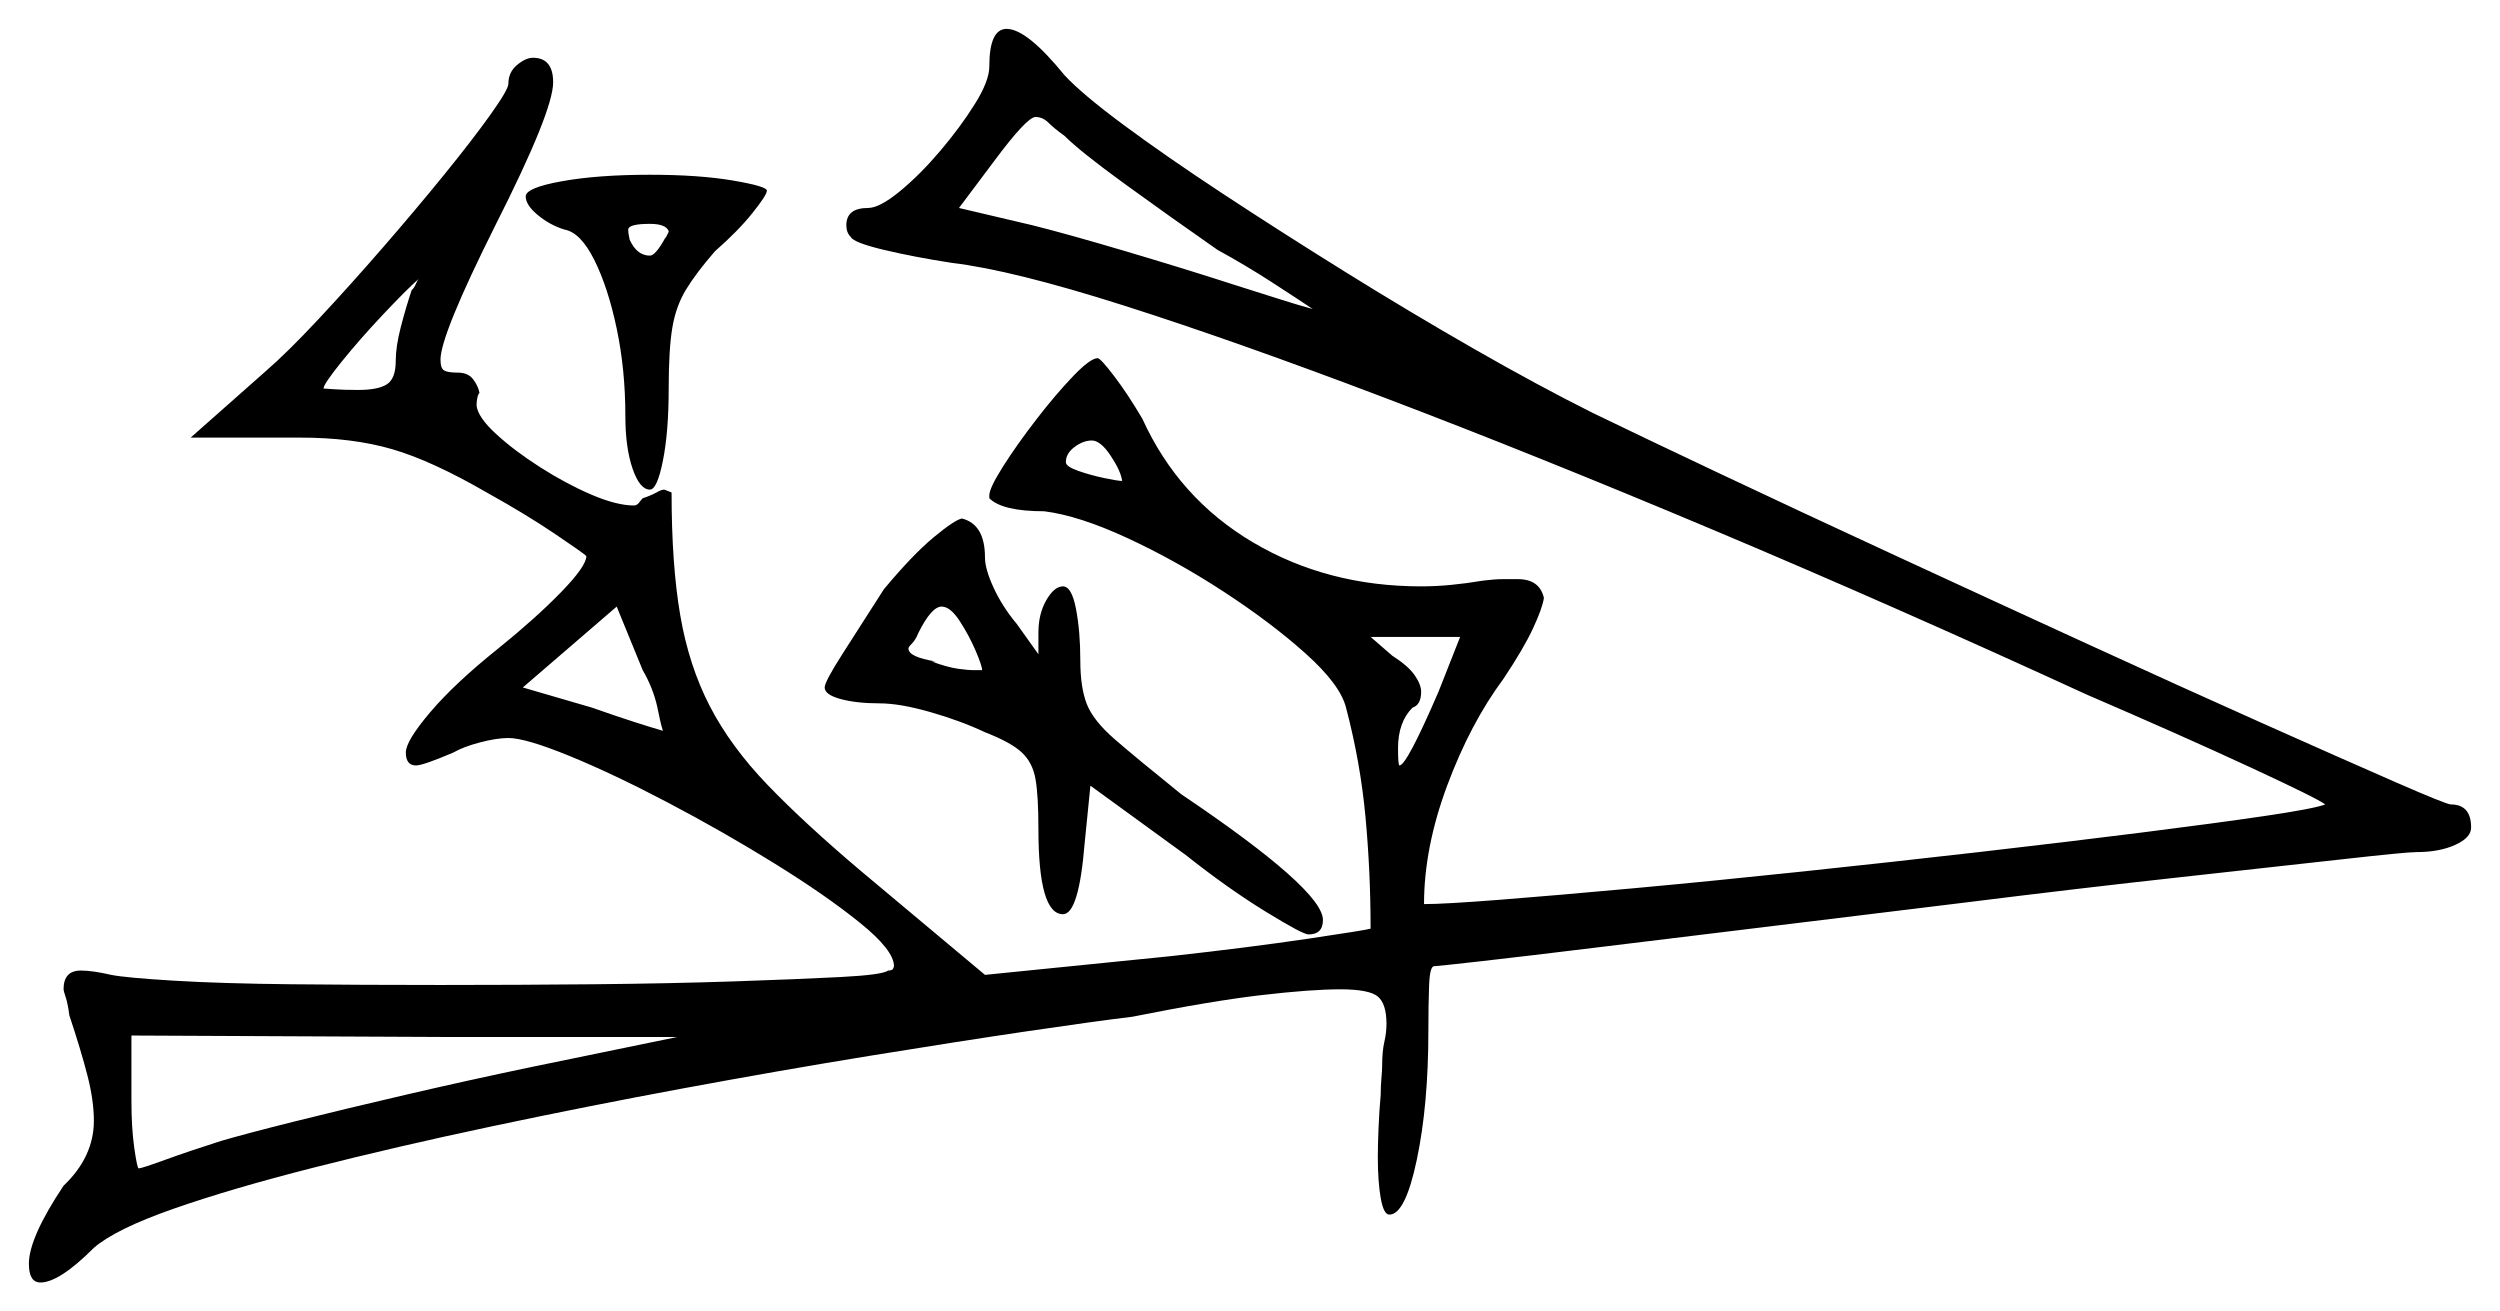 <svg xmlns="http://www.w3.org/2000/svg" width="865.5" height="454.0" viewBox="0 0 865.5 454.0"><path d="M229.5 253.0Q229.0 251.5 228.5 249.25Q228.0 247.0 227.5 244.5Q226.0 238.0 222.5 232.0L213.5 210.0L181.0 238.0L205.0 245.0Q213.5 248.0 219.75 250.0Q226.0 252.0 229.5 253.0ZM340.0 232.0Q340.0 230.5 337.75 225.25Q335.5 220.0 332.25 215.0Q329.0 210.0 326.0 210.0Q322.5 210.0 318.0 219.0Q317.0 221.5 315.75 222.75Q314.5 224.0 314.5 224.5Q314.5 227.5 324.0 229.0H322.5Q328.0 231.0 331.5 231.5Q335.0 232.0 337.0 232.0ZM498.0 239.5 505.5 220.5H474.5L482.0 227.0Q487.5 230.5 489.75 233.75Q492.0 237.0 492.0 239.5Q492.0 244.0 489.0 245.0Q484.0 250.0 484.0 259.0Q484.0 265.0 484.5 265.0Q487.0 265.0 498.0 239.5ZM142.5 100.5Q143.5 99.5 144.0 98.25Q144.5 97.0 145.0 96.5Q140.5 100.5 132.5 109.0Q124.5 117.5 118.25 125.25Q112.0 133.0 112.0 134.5Q112.0 134.5 115.5 134.75Q119.0 135.0 124.0 135.0Q131.0 135.0 134.0 133.0Q137.0 131.0 137.0 125.0Q137.0 120.0 138.75 113.25Q140.5 106.5 142.5 100.5ZM230.5 82.0V83.0Q230.5 82.0 231.0 81.25Q231.5 80.5 231.5 80.0Q230.5 77.5 225.0 77.5Q217.5 77.5 217.5 79.5Q217.5 81.0 218.0 83.0Q220.5 88.5 225.0 88.5Q227.0 88.5 230.5 82.0ZM388.5 166.5Q388.0 163.0 384.5 157.75Q381.0 152.5 378.0 152.5Q375.0 152.5 372.0 154.75Q369.0 157.0 369.0 160.0Q369.0 161.5 373.25 163.0Q377.5 164.5 382.25 165.5Q387.0 166.5 388.5 166.5ZM421.5 86.5Q405.0 75.0 389.5 63.75Q374.0 52.5 368.5 47.0Q365.0 44.5 363.0 42.5Q361.0 40.5 358.5 40.5Q355.5 40.5 344.0 56.0L332.0 72.0L357.5 78.0Q369.5 81.0 389.75 87.0Q410.0 93.0 427.0 98.5Q435.0 101.0 442.0 103.25Q449.0 105.5 454.5 107.0Q448.5 103.0 440.0 97.5Q431.5 92.0 421.5 86.5ZM183.5 369.5 234.5 359.0H153.0L45.5 358.5V381.0Q45.5 390.5 46.5 397.5Q47.5 404.5 48.0 404.5Q49.0 404.5 57.25 401.5Q65.5 398.5 76.5 395.0Q85.0 392.5 102.0 388.25Q119.0 384.0 140.5 379.0Q162.0 374.0 183.5 369.5ZM306.0 204.0Q316.0 192.0 323.25 186.0Q330.5 180.0 333.0 179.5Q341.0 181.5 341.0 193.0Q341.0 197.0 344.0 203.5Q347.0 210.0 352.0 216.0L359.5 226.5V219.0Q359.5 212.5 362.25 207.75Q365.0 203.0 368.0 203.0Q371.0 203.0 372.5 210.75Q374.0 218.5 374.0 228.5Q374.0 238.0 376.25 243.75Q378.5 249.5 386.0 256.0Q393.5 262.5 409.0 275.0Q458.0 308.0 458.0 318.5Q458.0 323.5 453.0 323.5Q451.0 323.5 438.0 315.5Q425.0 307.5 410.5 296.0L377.5 272.0L375.5 292.0Q373.5 316.5 368.0 316.5Q359.5 316.5 359.5 287.0Q359.5 275.5 358.5 269.75Q357.5 264.0 353.75 260.5Q350.0 257.0 341.0 253.5Q332.5 249.5 322.0 246.5Q311.5 243.5 304.5 243.5Q296.5 243.5 291.0 242.0Q285.5 240.5 285.5 238.0Q285.5 236.0 291.75 226.25Q298.0 216.5 306.0 204.0ZM342.5 23.0Q342.5 10.0 348.5 10.0Q355.5 10.0 368.5 26.0Q374.5 32.5 389.0 43.25Q403.5 54.0 423.25 67.0Q443.0 80.0 465.5 94.0Q488.0 108.0 510.25 120.75Q532.5 133.5 551.5 143.0Q568.0 151.0 595.5 164.0Q623.0 177.0 656.0 192.25Q689.0 207.5 722.25 222.75Q755.5 238.0 783.5 250.5Q811.5 263.0 829.25 270.75Q847.0 278.5 848.5 278.5Q855.5 278.5 855.5 286.5Q855.5 290.0 850.0 292.5Q844.5 295.0 836.5 295.0Q833.0 295.0 810.75 297.5Q788.5 300.0 754.25 303.75Q720.0 307.5 680.0 312.5L614.5 320.5Q581.5 324.5 555.0 327.75Q528.5 331.0 513.0 332.75Q497.5 334.5 496.5 334.5Q495.0 334.5 494.75 341.25Q494.5 348.0 494.5 357.0Q494.5 382.5 490.5 401.5Q486.5 420.5 481.0 420.5Q479.0 420.5 478.0 414.75Q477.0 409.0 477.0 400.5Q477.0 396.5 477.25 390.5Q477.5 384.5 478.0 379.0Q478.0 376.0 478.25 373.25Q478.5 370.5 478.5 369.0Q478.5 364.0 479.25 360.75Q480.0 357.5 480.0 354.5Q480.0 347.5 477.0 345.0Q474.0 342.5 464.0 342.5Q454.0 342.5 436.75 344.5Q419.5 346.5 392.0 352.0Q379.5 353.5 355.75 357.0Q332.0 360.5 301.25 365.5Q270.5 370.5 236.75 376.75Q203.0 383.0 170.0 390.0Q137.0 397.0 108.5 404.25Q80.0 411.5 60.0 418.5Q40.0 425.5 32.5 432.0Q20.5 444.0 14.0 444.0Q10.0 444.0 10.0 437.5Q10.0 428.5 22.0 410.5Q32.5 400.5 32.5 388.0Q32.5 381.0 30.25 372.25Q28.0 363.5 24.0 351.5Q23.5 347.5 22.75 345.25Q22.0 343.0 22.0 342.5Q22.0 336.0 28.0 336.0Q32.0 336.0 38.5 337.5Q43.5 338.5 60.0 339.5Q76.5 340.5 100.75 340.75Q125.0 341.0 152.5 341.0Q179.0 341.0 205.5 340.75Q232.0 340.5 254.25 339.75Q276.5 339.0 291.0 338.25Q305.5 337.5 307.5 336.0Q309.0 336.0 309.25 335.25Q309.5 334.5 309.5 334.5Q309.5 329.0 297.75 319.5Q286.0 310.0 268.25 299.0Q250.5 288.0 231.5 278.0Q212.5 268.0 197.25 261.75Q182.0 255.5 176.0 255.5Q172.0 255.5 166.25 257.0Q160.5 258.5 157.0 260.5Q146.5 265.0 144.0 265.0Q140.5 265.0 140.5 260.5Q140.5 256.5 149.0 246.5Q157.5 236.5 172.5 224.5Q185.5 214.0 194.25 205.0Q203.0 196.0 203.0 192.5Q202.0 191.5 192.0 184.75Q182.0 178.0 168.5 170.5Q149.5 159.5 135.75 155.5Q122.0 151.5 104.0 151.5H66.0L92.0 128.5Q99.5 122.0 110.25 110.5Q121.0 99.0 132.5 85.75Q144.0 72.5 153.75 60.5Q163.5 48.5 169.75 39.75Q176.0 31.0 176.0 29.0Q176.0 25.0 179.0 22.5Q182.0 20.0 184.5 20.0Q191.5 20.0 191.5 28.5Q191.5 38.5 171.5 78.0Q152.5 116.0 152.5 124.5Q152.5 127.5 153.75 128.25Q155.0 129.0 158.5 129.0Q162.0 129.0 163.75 131.25Q165.5 133.5 166.0 136.0Q165.5 136.5 165.25 137.75Q165.0 139.0 165.0 140.0V140.5Q165.5 144.5 171.75 150.25Q178.0 156.0 187.0 161.75Q196.0 167.5 204.75 171.25Q213.5 175.0 219.5 175.0Q220.5 175.0 221.25 174.0Q222.0 173.0 222.5 172.5Q225.5 171.5 227.25 170.5Q229.0 169.5 230.0 169.5L232.5 170.5Q232.5 195.5 235.5 213.0Q238.5 230.5 245.75 244.5Q253.0 258.5 265.75 271.75Q278.5 285.0 298.0 301.5L341.0 337.5L405.5 331.0Q432.5 328.0 452.75 325.0Q473.0 322.0 474.5 321.5Q474.5 302.0 472.75 283.0Q471.0 264.0 466.0 245.0Q464.0 237.0 452.0 226.25Q440.0 215.5 423.5 204.75Q407.0 194.0 390.25 186.25Q373.5 178.5 361.5 177.0Q347.0 177.0 342.5 172.5V171.5Q342.5 169.0 347.25 161.5Q352.0 154.0 358.75 145.25Q365.5 136.5 371.5 130.25Q377.5 124.0 380.0 124.0Q381.0 124.0 385.75 130.25Q390.5 136.5 395.5 145.0Q408.0 172.5 433.75 187.75Q459.5 203.0 492.0 203.0Q497.0 203.0 502.25 202.5Q507.5 202.0 513.5 201.0Q517.5 200.5 520.25 200.5Q523.0 200.5 525.5 200.5Q533.0 200.5 534.5 207.0Q534.0 210.5 530.75 217.5Q527.5 224.5 520.5 235.0Q509.0 250.5 501.0 272.0Q493.0 293.5 493.0 313.0Q500.0 313.0 519.25 311.5Q538.5 310.0 565.75 307.5Q593.0 305.0 623.75 301.75Q654.5 298.5 685.0 295.0Q715.5 291.5 741.25 288.25Q767.0 285.0 784.0 282.5Q801.0 280.0 805.0 278.5Q802.5 276.5 778.75 265.5Q755.0 254.5 722.5 240.5Q655.0 209.5 593.25 183.5Q531.5 157.5 479.5 137.75Q427.5 118.0 389.0 105.75Q350.5 93.5 329.5 91.0Q316.5 89.0 306.0 86.5Q295.5 84.0 294.5 82.0Q293.0 80.5 293.0 78.0Q293.0 72.0 300.5 72.0Q304.5 72.0 311.5 66.25Q318.5 60.5 325.5 52.25Q332.5 44.0 337.5 36.0Q342.5 28.0 342.5 23.0ZM182.0 68.0Q182.0 65.0 194.5 62.75Q207.0 60.5 225.0 60.5Q242.0 60.5 253.75 62.5Q265.5 64.5 265.5 66.0Q265.5 67.5 260.5 73.75Q255.5 80.0 247.5 87.0Q241.0 94.5 237.5 100.25Q234.0 106.0 232.75 113.5Q231.5 121.0 231.5 134.5Q231.5 149.5 229.5 159.5Q227.5 169.5 225.0 169.5Q221.5 169.5 219.0 162.25Q216.5 155.0 216.5 144.0Q216.5 128.0 213.5 113.75Q210.5 99.5 205.75 90.0Q201.0 80.5 195.5 79.5Q190.5 78.0 186.25 74.5Q182.0 71.0 182.0 68.0Z" fill="black" /></svg>